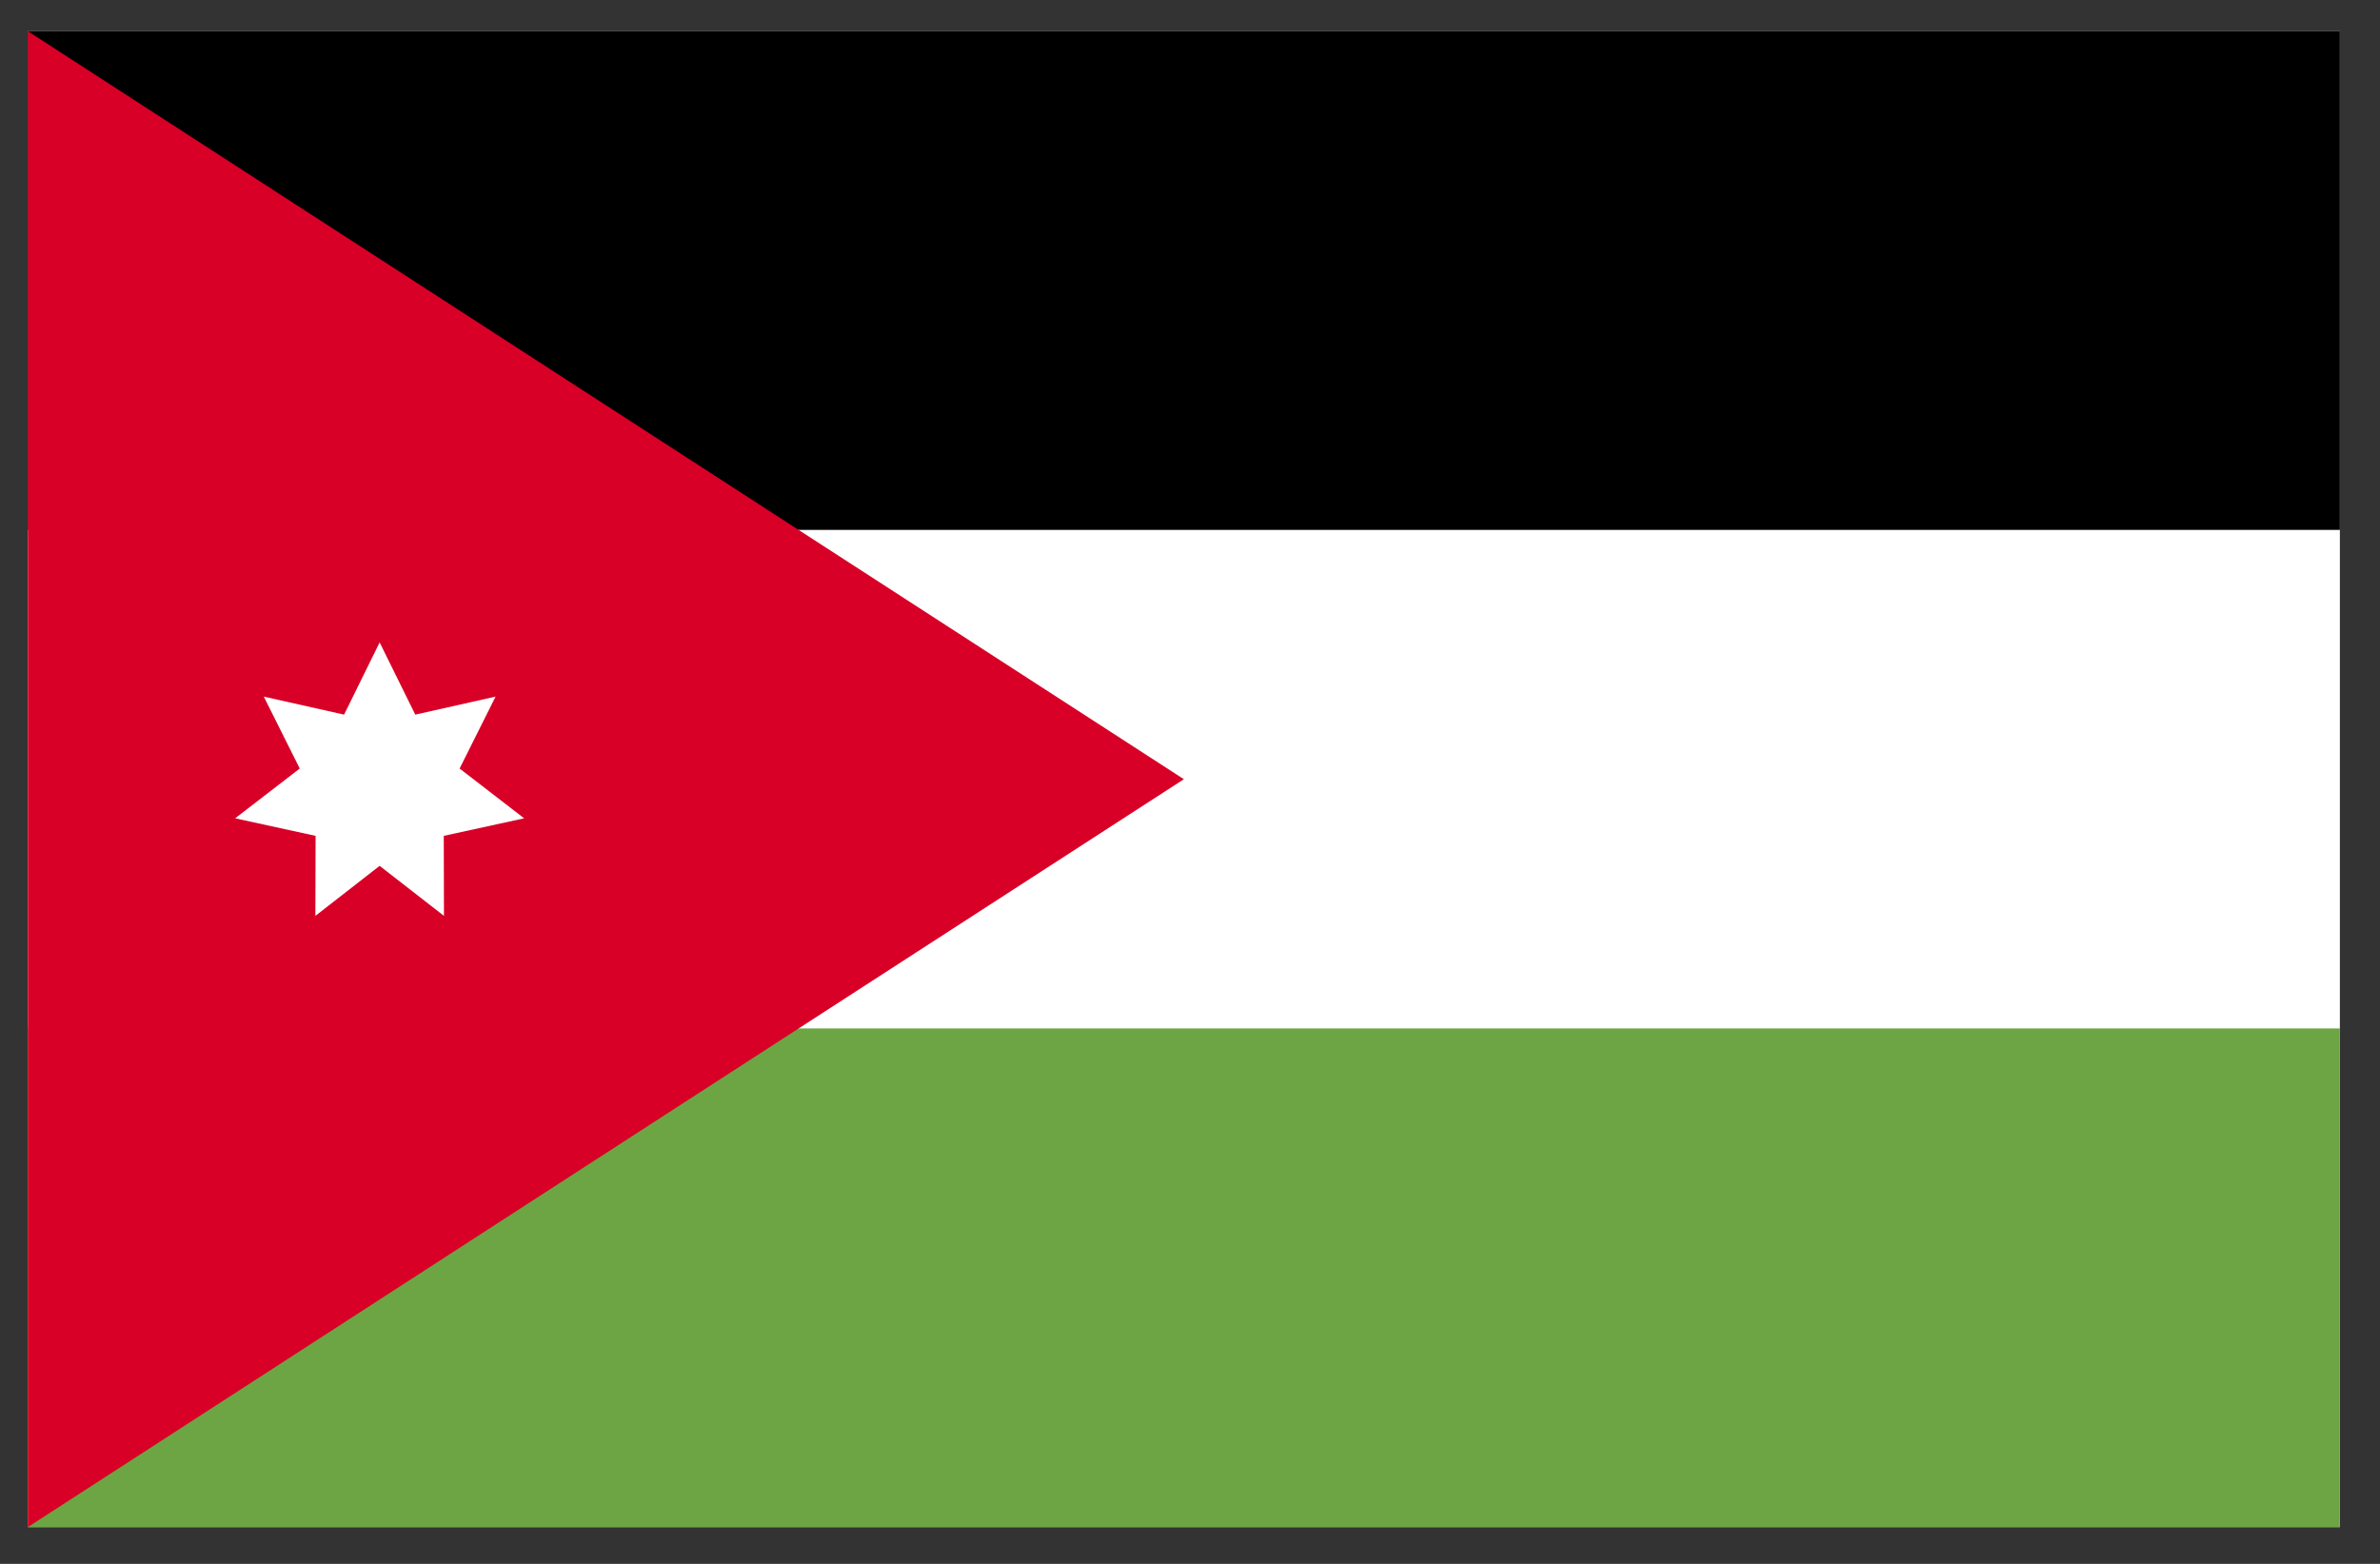 <svg width="35" height="23" viewBox="0 0 35 23" fill="none" xmlns="http://www.w3.org/2000/svg">
<rect x="0" y="0" width="35" height="23" fill="#333333" stroke="none"/>
<g clip-path="url(#clip0_1_6181)">
<path d="M0.41 0.459H34.41V22.459H0.41V0.459Z" fill="white"/>
<path d="M0.41 0.459H34.41V7.793H0.41V0.459Z" fill="black"/>
<path d="M0.41 15.126H34.41V22.459H0.41V15.126Z" fill="#6DA544"/>
<path d="M17.41 11.46L0.41 22.459V0.459L17.41 11.46Z" fill="#D80027"/>
<path d="M5.583 9.448L6.107 10.51L7.288 10.245L6.759 11.303L7.708 12.035L6.526 12.293L6.529 13.47L5.583 12.734L4.638 13.47L4.641 12.293L3.458 12.035L4.408 11.303L3.879 10.245L5.06 10.51L5.583 9.448Z" fill="white"/>
</g>
<defs>
<clipPath id="clip0_1_6181">
<rect width="34" height="22" fill="white" transform="translate(0.41 0.459)"/>
</clipPath>
</defs>
</svg>
